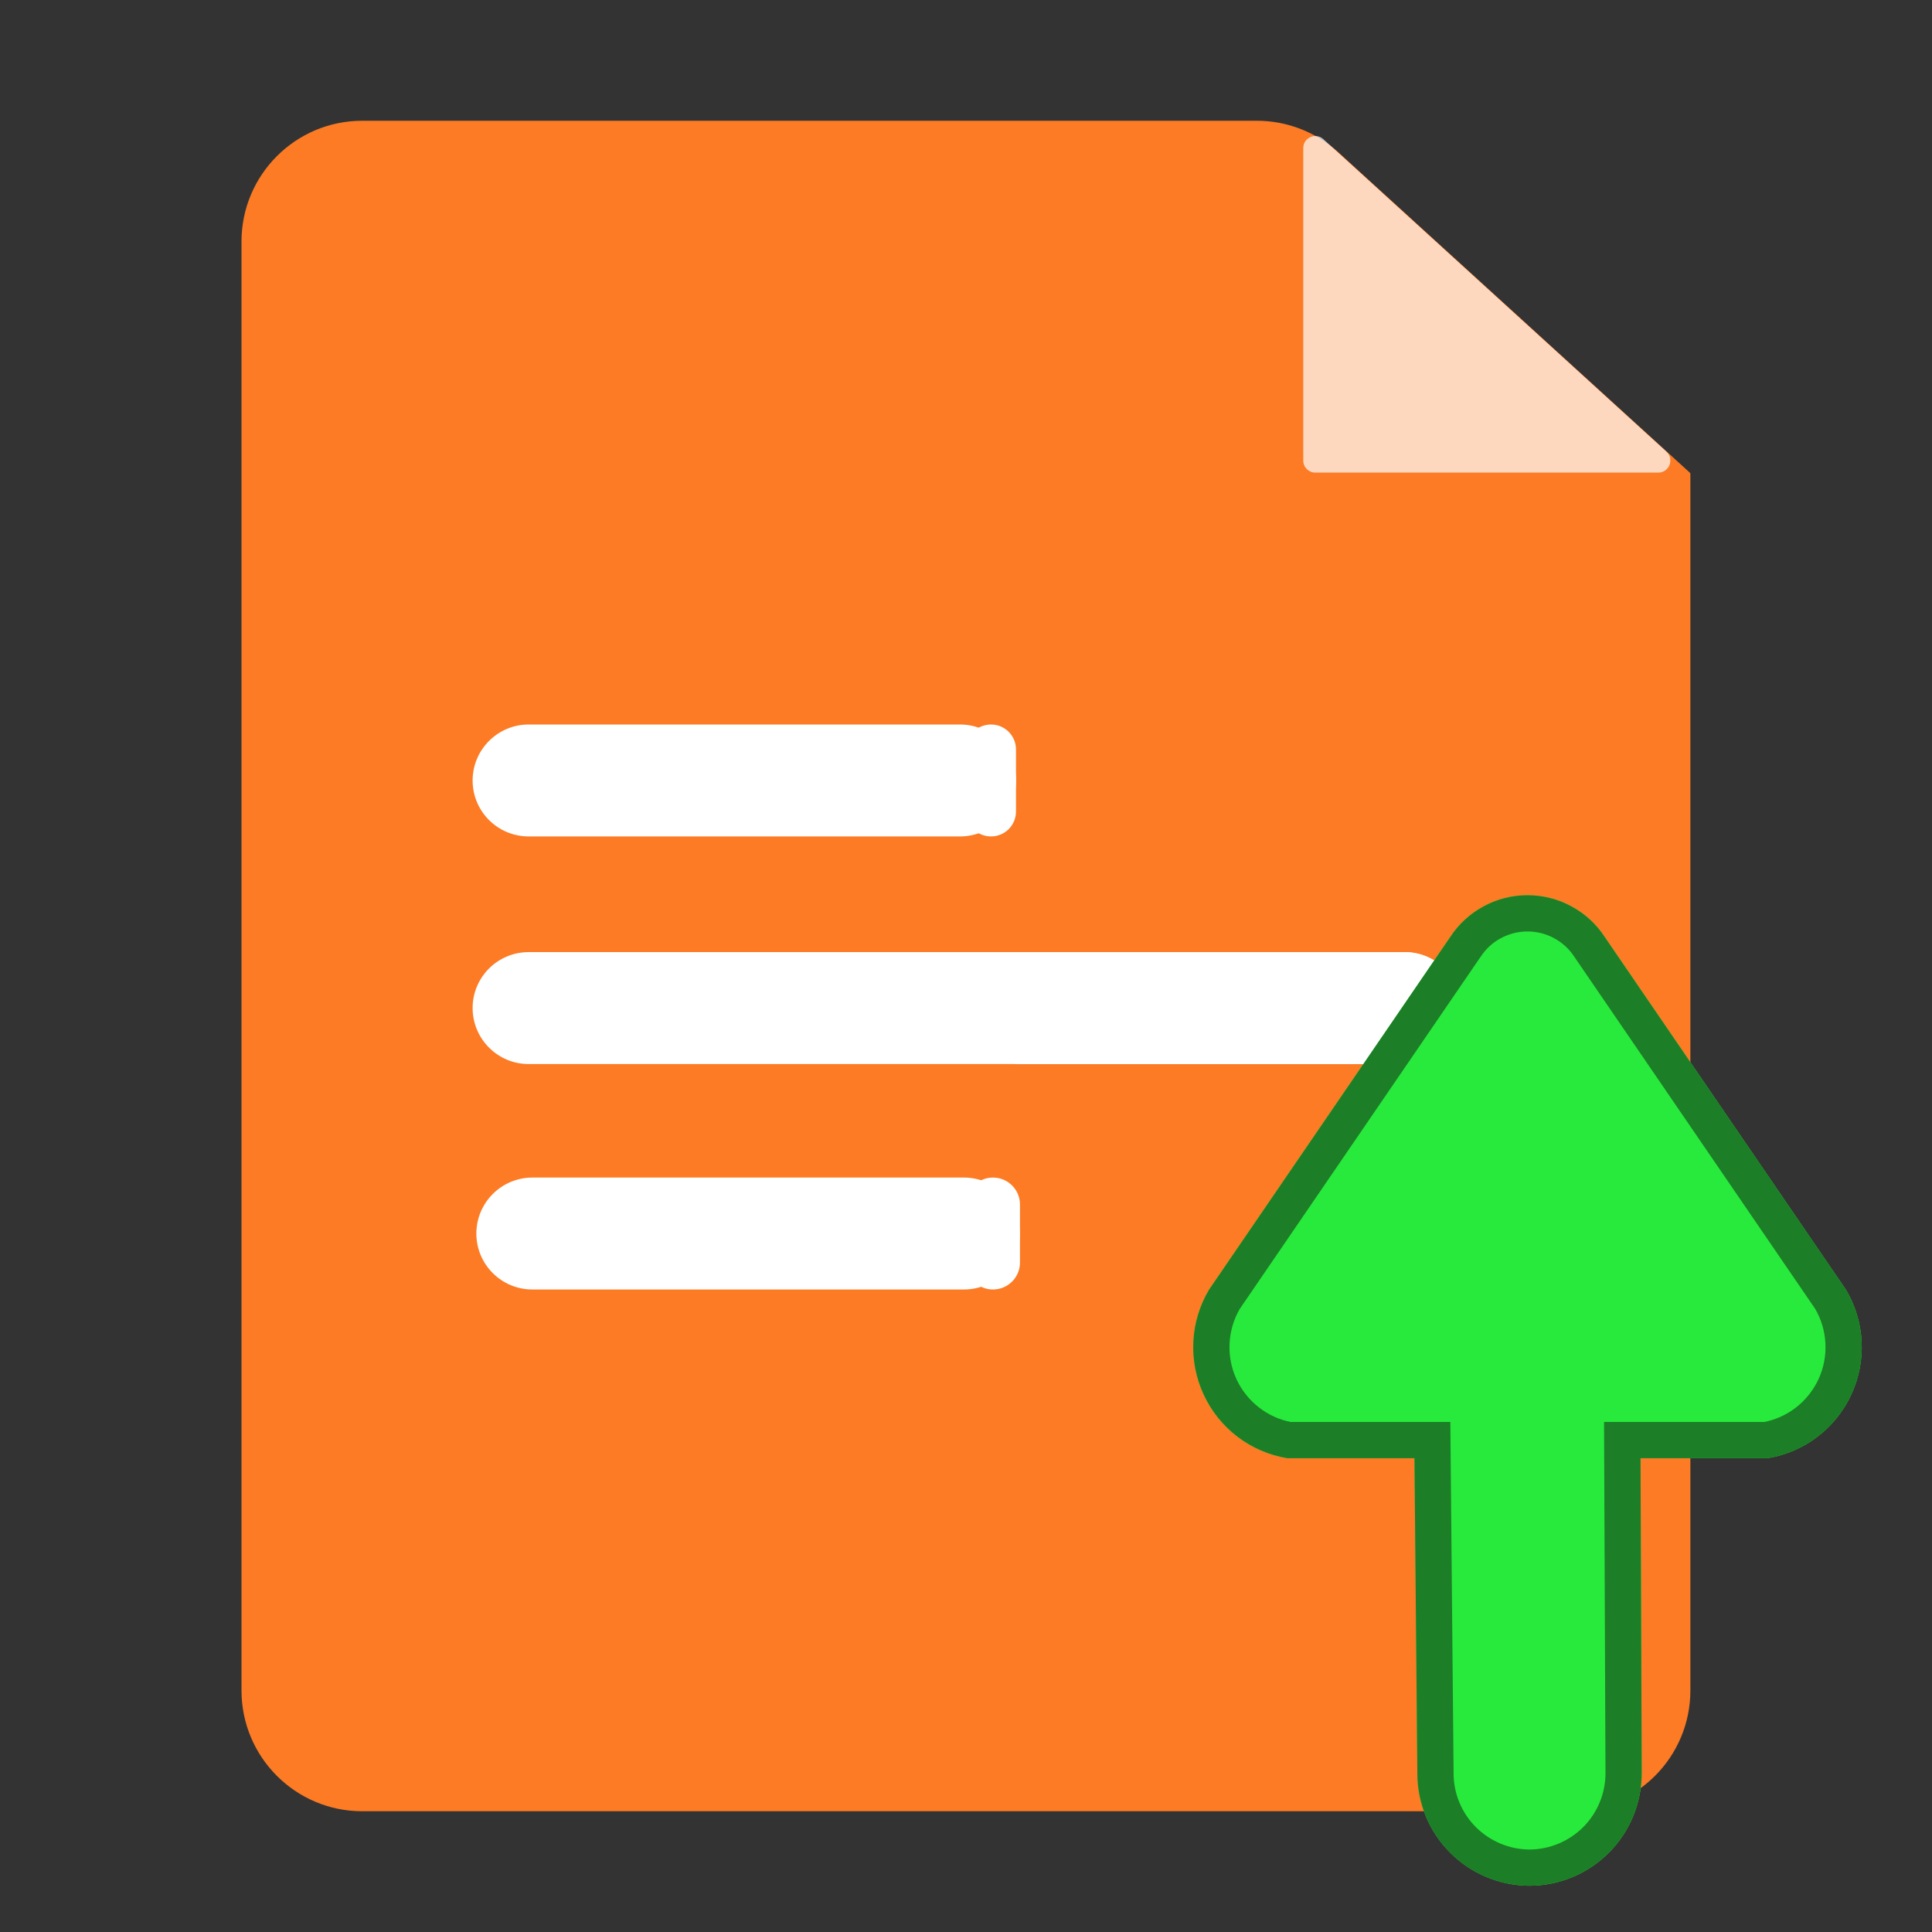 <svg width="16" height="16" viewBox="0 0 16 16" fill="none" xmlns="http://www.w3.org/2000/svg">
<rect x="0" y="0" width="16" height="16" fill="#333333" stroke="none"/>
<g clip-path="url(#clip0_312_1239)">
<path d="M13.994 3.914C13.997 3.917 13.999 3.921 13.999 3.925V14C13.999 14.552 13.551 15 12.999 15H3C2.448 15 2 14.552 2 14V2C2 1.448 2.448 1 3 1H10.409C10.658 1 10.898 1.093 11.083 1.261L13.994 3.914V3.914Z" fill="#FC7B24"/>
<path d="M7.983 9.752H4.409C4.153 9.752 3.945 9.96 3.945 10.216C3.945 10.472 4.153 10.679 4.409 10.679H7.983C8.239 10.679 8.446 10.472 8.446 10.216C8.446 9.96 8.239 9.752 7.983 9.752Z" fill="white"/>
<path d="M7.951 6H4.378C4.122 6 3.914 6.208 3.914 6.464C3.914 6.72 4.122 6.927 4.378 6.927H7.951C8.207 6.927 8.415 6.72 8.415 6.464C8.415 6.208 8.207 6 7.951 6Z" fill="white"/>
<path d="M11.634 7.885H4.378C4.122 7.885 3.914 8.092 3.914 8.348C3.914 8.604 4.122 8.812 4.378 8.812H11.634C11.89 8.812 12.098 8.604 12.098 8.348C12.098 8.092 11.89 7.885 11.634 7.885Z" fill="white"/>
<path d="M8.414 6.72V6.207C8.414 6.093 8.322 6 8.207 6C8.093 6 8 6.093 8 6.207V6.72C8 6.835 8.093 6.927 8.207 6.927C8.322 6.927 8.414 6.835 8.414 6.72Z" fill="white"/>
<path d="M8.447 10.456V9.975C8.447 9.852 8.347 9.752 8.223 9.752C8.1 9.752 8 9.852 8 9.975V10.456C8 10.579 8.1 10.679 8.223 10.679C8.347 10.679 8.447 10.579 8.447 10.456Z" fill="white"/>
<path d="M11.633 7.885H8.464C8.208 7.885 8 8.092 8 8.348C8 8.604 8.208 8.812 8.464 8.812H11.633C11.889 8.812 12.097 8.604 12.097 8.348C12.097 8.092 11.889 7.885 11.633 7.885Z" fill="white"/>
<path d="M13.8 3.74C13.868 3.802 13.824 3.914 13.733 3.914H10.893C10.838 3.914 10.793 3.87 10.793 3.814V1.226C10.793 1.14 10.896 1.094 10.96 1.153L13.8 3.74Z" fill="white" fill-opacity="0.7"/>
<path d="M12.011 7.759L10.014 10.679C9.936 10.809 9.891 10.956 9.883 11.108C9.875 11.259 9.904 11.41 9.968 11.548C10.031 11.686 10.128 11.806 10.248 11.898C10.369 11.99 10.51 12.051 10.66 12.076L11.714 12.076L11.738 14.687C11.738 14.934 11.836 15.17 12.011 15.344C12.185 15.518 12.421 15.616 12.667 15.617C12.913 15.616 13.149 15.518 13.323 15.344C13.497 15.17 13.595 14.934 13.596 14.687L13.586 12.076L14.64 12.076C14.79 12.051 14.931 11.99 15.052 11.898C15.172 11.806 15.268 11.686 15.332 11.548C15.396 11.41 15.425 11.259 15.417 11.108C15.409 10.956 15.364 10.809 15.286 10.679L13.289 7.759C13.22 7.653 13.125 7.566 13.013 7.506C12.902 7.445 12.777 7.414 12.65 7.414C12.523 7.414 12.398 7.445 12.287 7.506C12.175 7.566 12.08 7.653 12.011 7.759Z" fill="#28EA3C"/>
<path fill-rule="evenodd" clip-rule="evenodd" d="M12.258 7.929L10.267 10.84C10.217 10.926 10.188 11.024 10.183 11.123C10.177 11.226 10.197 11.329 10.24 11.422C10.283 11.515 10.349 11.597 10.43 11.659C10.506 11.717 10.594 11.757 10.687 11.776L12.011 11.776L12.038 14.685L12.038 14.687C12.038 14.854 12.105 15.014 12.223 15.132C12.341 15.249 12.5 15.316 12.667 15.317C12.834 15.316 12.993 15.249 13.111 15.132C13.229 15.014 13.295 14.854 13.296 14.688C13.296 14.687 13.296 14.688 13.296 14.688L13.284 11.776L14.613 11.776C14.706 11.757 14.794 11.717 14.87 11.659C14.951 11.597 15.017 11.515 15.06 11.422C15.103 11.329 15.123 11.226 15.117 11.123C15.112 11.024 15.083 10.926 15.033 10.84L13.038 7.924C12.996 7.859 12.938 7.806 12.871 7.77C12.803 7.733 12.727 7.714 12.65 7.714C12.573 7.714 12.497 7.733 12.429 7.77C12.361 7.806 12.304 7.859 12.262 7.924L12.258 7.929ZM15.286 10.679C15.364 10.809 15.409 10.956 15.417 11.108C15.425 11.259 15.396 11.41 15.332 11.548C15.268 11.686 15.172 11.806 15.052 11.898C14.931 11.99 14.79 12.051 14.64 12.076L13.586 12.076L13.596 14.687C13.595 14.934 13.497 15.17 13.323 15.344C13.149 15.518 12.913 15.616 12.667 15.617C12.421 15.616 12.185 15.518 12.011 15.344C11.836 15.17 11.738 14.934 11.738 14.687L11.714 12.076L10.66 12.076C10.51 12.051 10.369 11.99 10.248 11.898C10.128 11.806 10.031 11.686 9.968 11.548C9.904 11.41 9.875 11.259 9.883 11.108C9.891 10.956 9.936 10.809 10.014 10.679L12.011 7.759C12.08 7.653 12.175 7.566 12.287 7.506C12.398 7.445 12.523 7.414 12.65 7.414C12.777 7.414 12.902 7.445 13.013 7.506C13.125 7.566 13.22 7.653 13.289 7.759L15.286 10.679Z" fill="#1C7E26"/>
</g>
<defs>
<clipPath id="clip0_312_1239">
<rect width="16" height="16" fill="white"/>
</clipPath>
</defs>
</svg>
